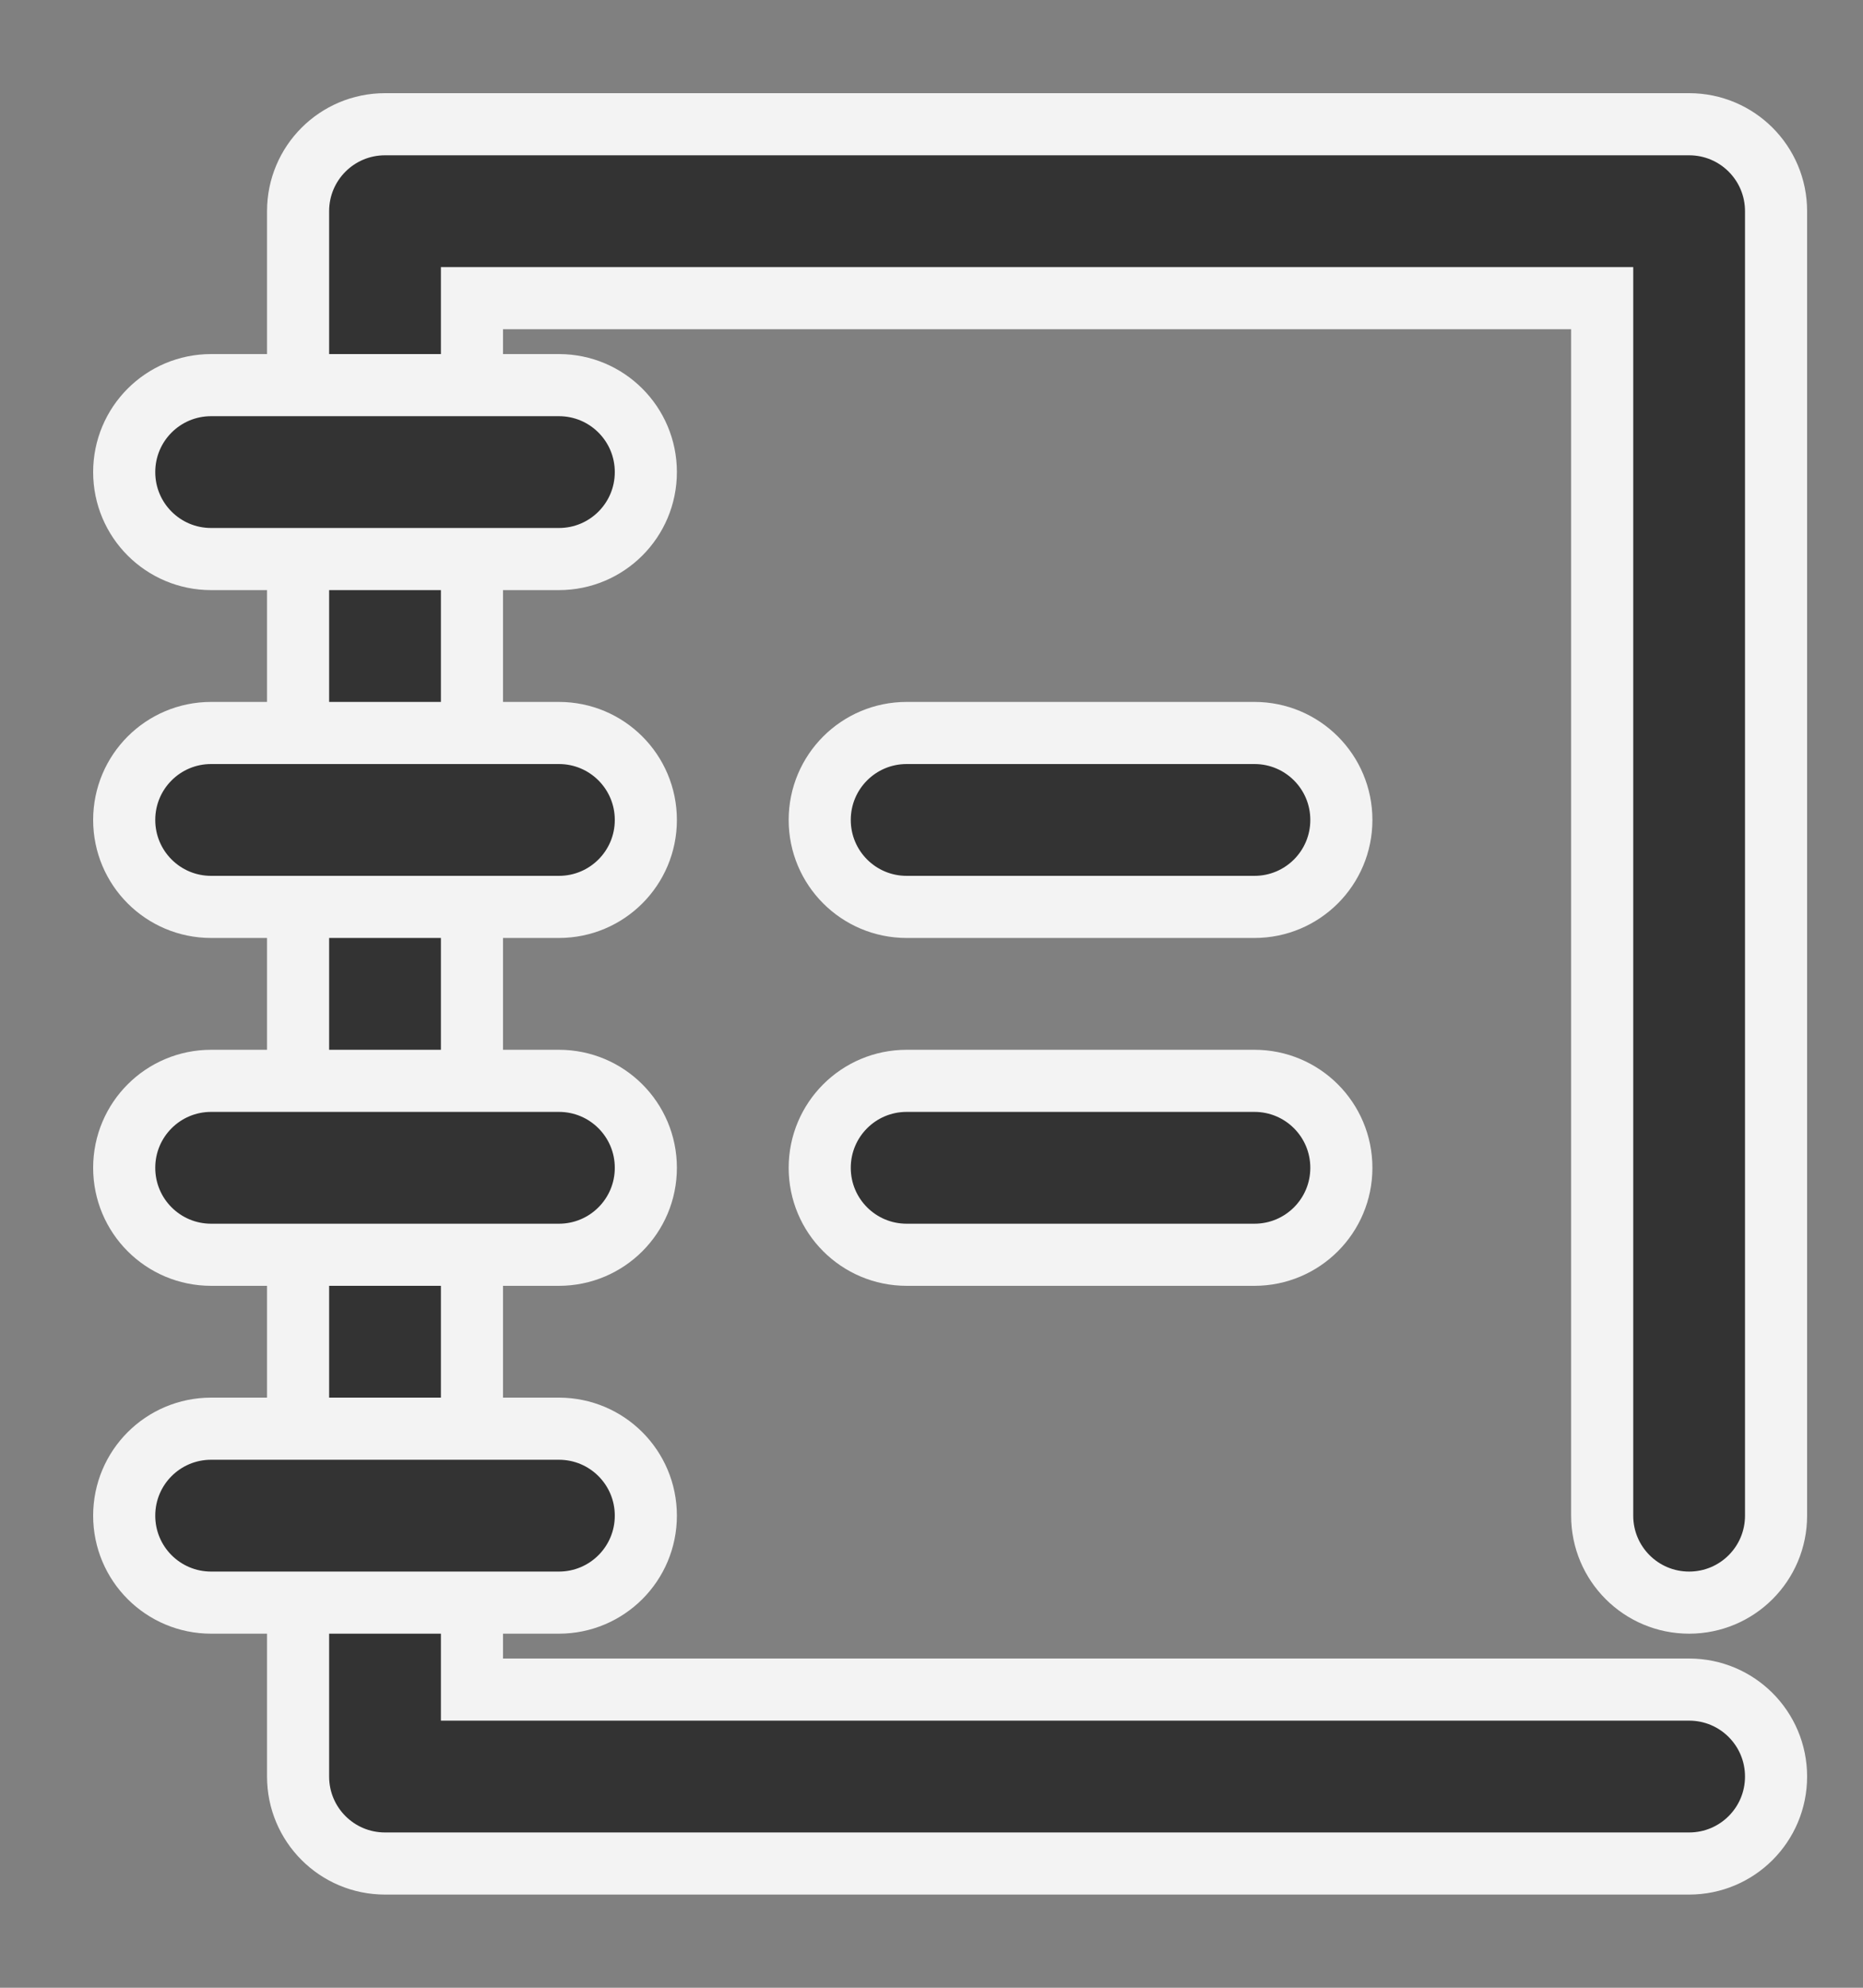 <?xml version="1.0" encoding="UTF-8"?>
<svg width="15px" height="16px" viewBox="0 0 15 16" version="1.1" xmlns="http://www.w3.org/2000/svg" xmlns:xlink="http://www.w3.org/1999/xlink">
    <rect x="0" y="0" width="15" height="16" fill="#808080" stroke="none"/>
    <title>7720223_copybook_lesson_task_homework_icon</title>
    <g id="Finbal_Final" stroke="none" stroke-width="1" fill="none" fill-rule="evenodd">
        <g id="Customer-Landing-Page-Copy-41" transform="translate(-39, -299)" fill="#333333" fill-rule="nonzero" stroke="#F3F3F3" stroke-width="0.5">
            <g id="Group-14" transform="translate(24, 293)">
                <g id="Group-13" transform="translate(16, 4)">
                    <g id="7720223_copybook_lesson_task_homework_icon" transform="translate(0, 3)">
                        <path d="M12.6,14 L2.1,14 C1.713,14 1.4,13.687 1.4,13.3 L1.4,0.7 C1.4,0.313 1.713,0 2.1,0 L12.6,0 C12.987,0 13.3,0.313 13.3,0.7 L13.3,11.2 C13.3,11.587 12.987,11.9 12.6,11.9 C12.213,11.9 11.9,11.587 11.9,11.2 L11.9,1.4 L2.8,1.4 L2.8,12.6 L12.6,12.6 C12.987,12.6 13.3,12.913 13.3,13.3 C13.3,13.687 12.987,14 12.6,14 Z" id="Path"></path>
                        <path d="M3.5,3.5 L0.7,3.5 C0.313,3.5 0,3.187 0,2.8 C0,2.413 0.313,2.1 0.7,2.1 L3.5,2.1 C3.887,2.1 4.2,2.413 4.2,2.8 C4.2,3.187 3.887,3.5 3.5,3.5 Z" id="Path"></path>
                        <path d="M3.5,6.3 L0.7,6.3 C0.313,6.3 0,5.987 0,5.6 C0,5.213 0.313,4.9 0.7,4.9 L3.5,4.9 C3.887,4.9 4.2,5.213 4.2,5.6 C4.2,5.987 3.887,6.3 3.5,6.3 Z" id="Path"></path>
                        <path d="M3.5,9.1 L0.7,9.1 C0.313,9.1 0,8.787 0,8.4 C0,8.013 0.313,7.7 0.7,7.7 L3.5,7.7 C3.887,7.7 4.2,8.013 4.2,8.4 C4.2,8.787 3.887,9.1 3.5,9.1 Z" id="Path"></path>
                        <path d="M3.5,11.9 L0.7,11.9 C0.313,11.9 0,11.587 0,11.2 C0,10.813 0.313,10.5 0.7,10.5 L3.5,10.5 C3.887,10.5 4.2,10.813 4.2,11.2 C4.2,11.587 3.887,11.9 3.5,11.9 Z" id="Path"></path>
                        <path d="M9.1,6.3 L6.3,6.3 C5.913,6.3 5.6,5.987 5.6,5.6 C5.6,5.213 5.913,4.9 6.3,4.9 L9.1,4.9 C9.487,4.9 9.8,5.213 9.8,5.6 C9.8,5.987 9.487,6.3 9.1,6.3 Z" id="Path"></path>
                        <path d="M9.1,9.1 L6.3,9.1 C5.913,9.1 5.6,8.787 5.6,8.4 C5.6,8.013 5.913,7.7 6.3,7.7 L9.1,7.7 C9.487,7.7 9.8,8.013 9.8,8.4 C9.8,8.787 9.487,9.1 9.1,9.1 Z" id="Path"></path>
                    </g>
                </g>
            </g>
        </g>
    </g>
</svg>